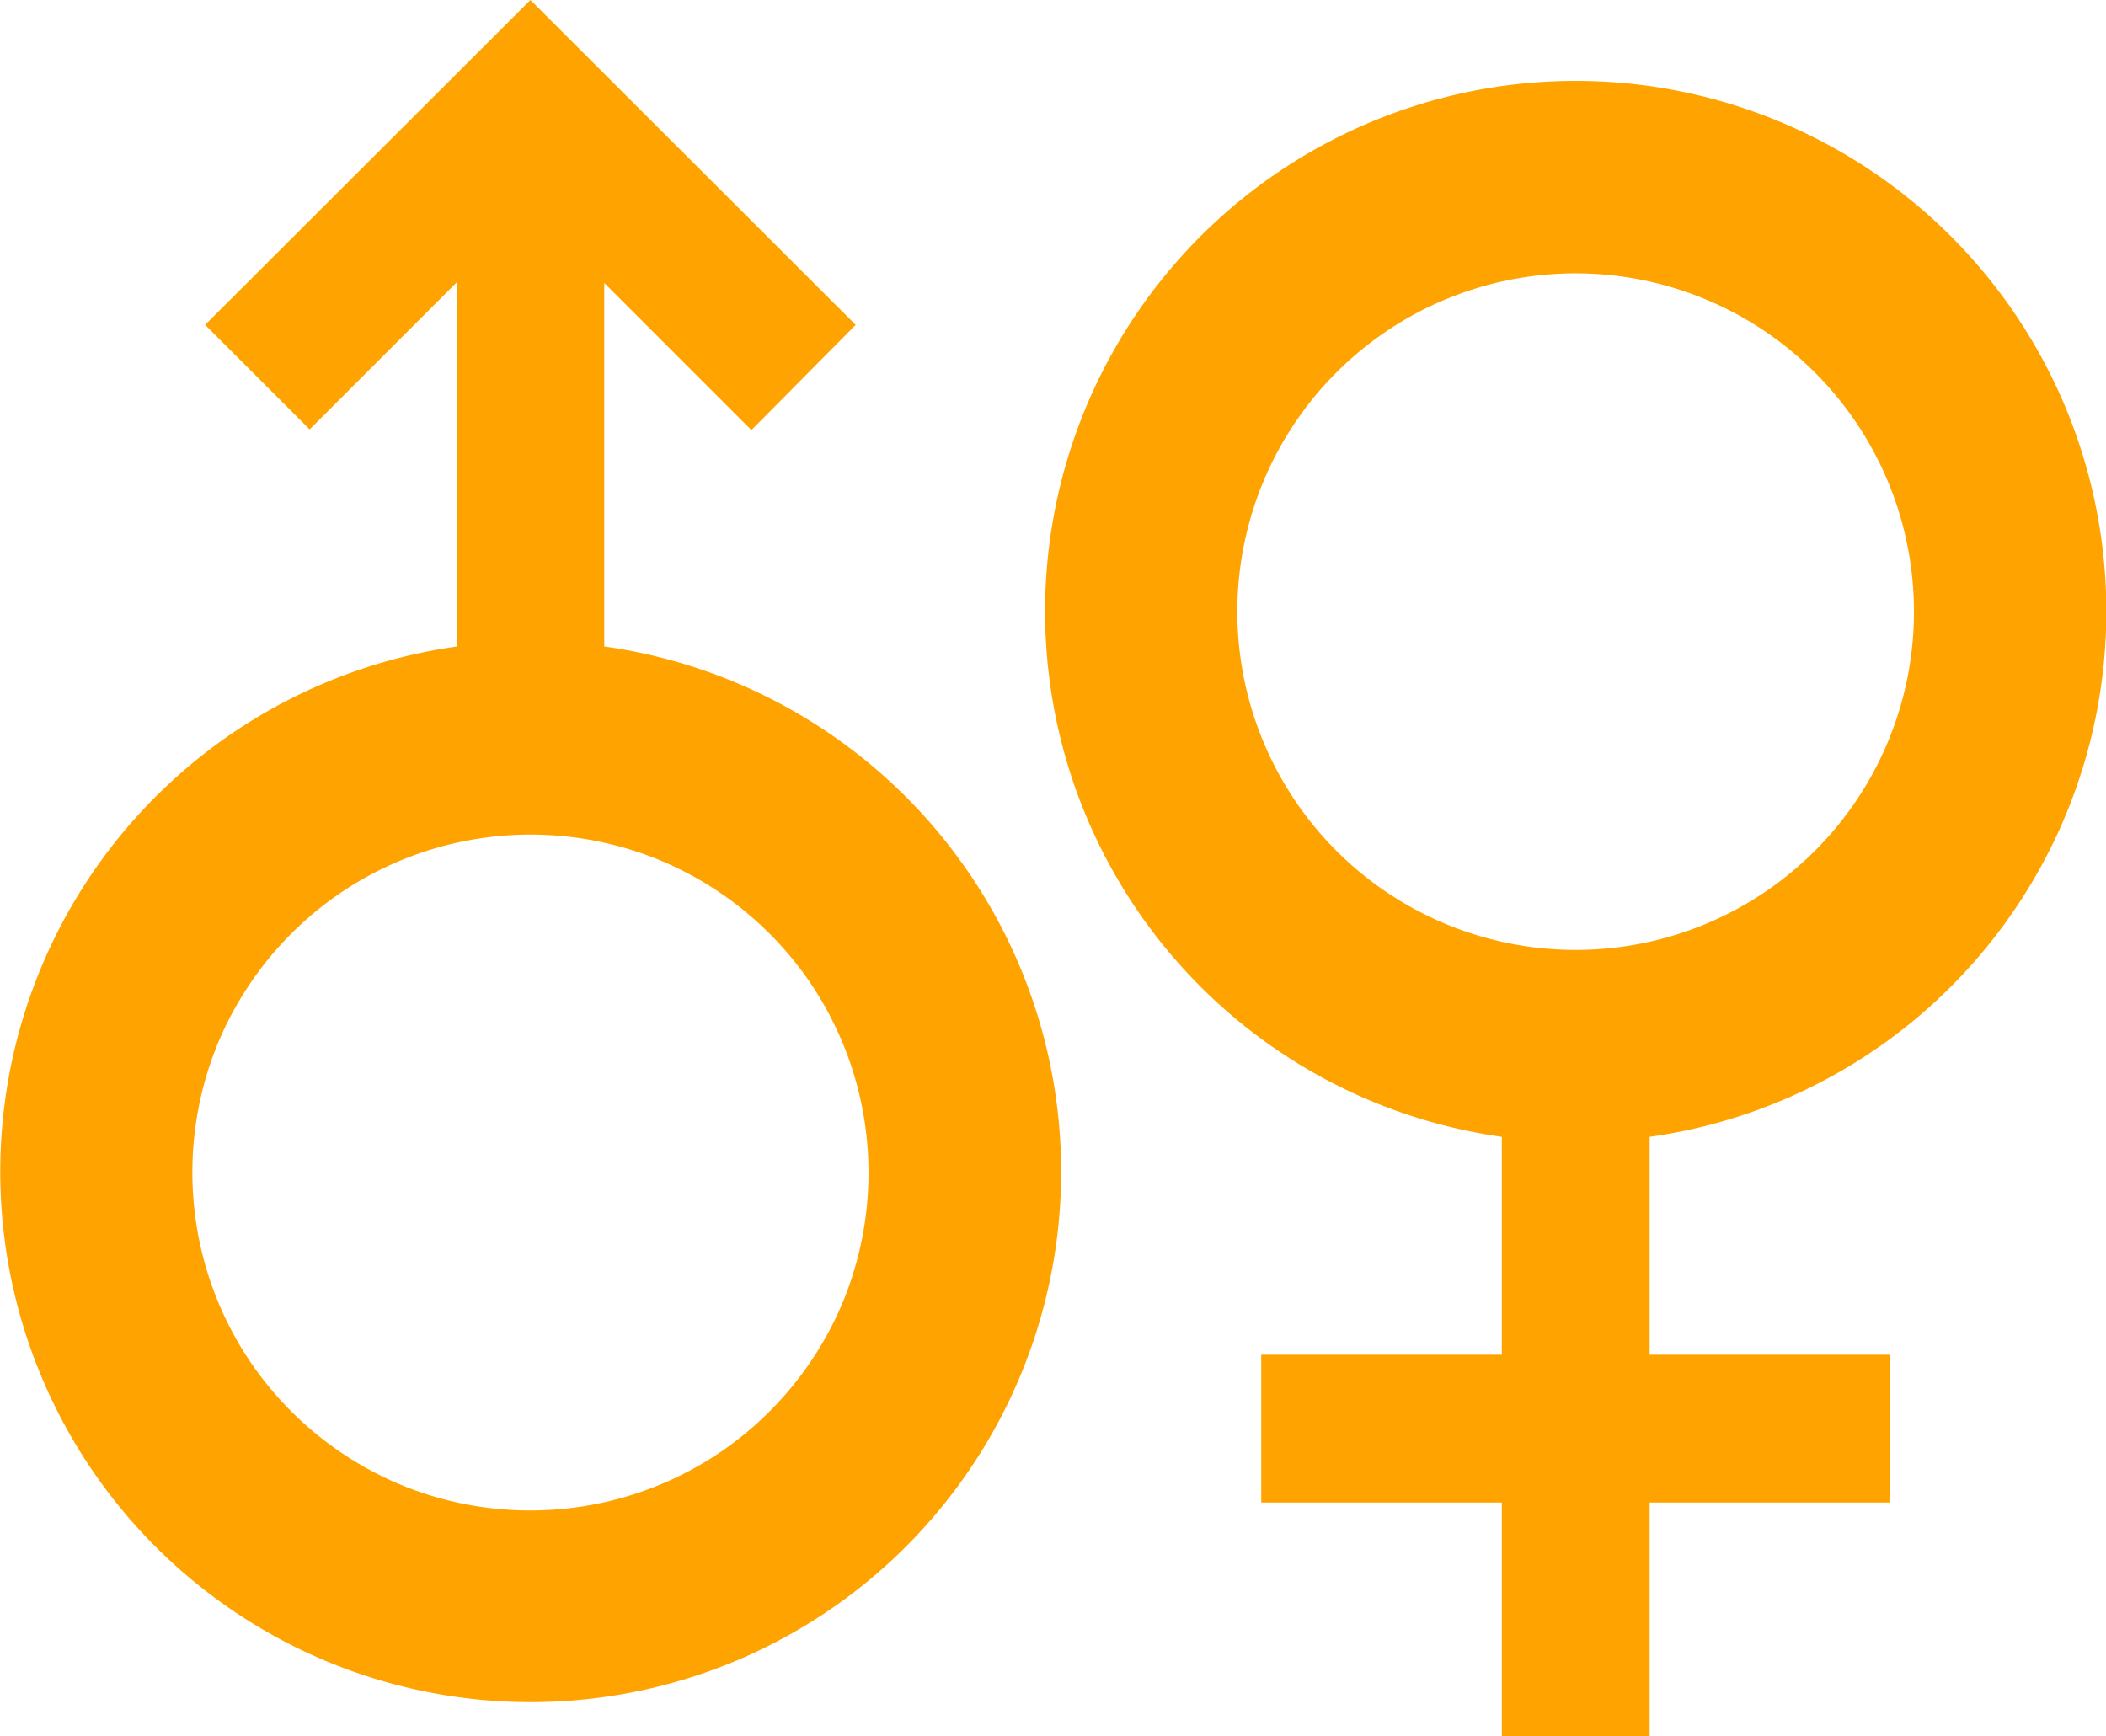 <svg xmlns="http://www.w3.org/2000/svg" width="24.334" height="20.062" viewBox="0 0 24.334 20.062">
  <g id="select_2" transform="translate(0 -44.946)">
    <path id="Path_2" data-name="Path 2" d="M264.562,75.213a6.131,6.131,0,1,0-5.187,1.734v2.518h-2.78v1.708h2.78v2.7h1.708v-2.7h2.78V79.465h-2.78V76.947A6.116,6.116,0,0,0,264.562,75.213Zm-4.334-.426a3.909,3.909,0,1,1,2.184-.667A3.9,3.9,0,0,1,260.228,74.787Z" transform="translate(-242.022 -18.864)" fill="#ffa300"/>
    <path id="Path_3" data-name="Path 3" d="M6.982,52.425V48.216l1.7,1.7L9.887,48.7,6.129,44.946,2.37,48.7l1.208,1.208,1.7-1.7v4.209a6.129,6.129,0,1,0,1.708,0ZM9.73,60.014a3.931,3.931,0,0,1-1.417,1.72,3.918,3.918,0,0,1-3.705.36,3.931,3.931,0,0,1-1.72-1.417,3.918,3.918,0,0,1-.36-3.7,3.93,3.93,0,0,1,1.417-1.72,3.916,3.916,0,0,1,3.705-.36,3.93,3.93,0,0,1,1.72,1.417,3.918,3.918,0,0,1,.36,3.7Z" transform="translate(0)" fill="#ffa300"/>
  </g>
</svg>
